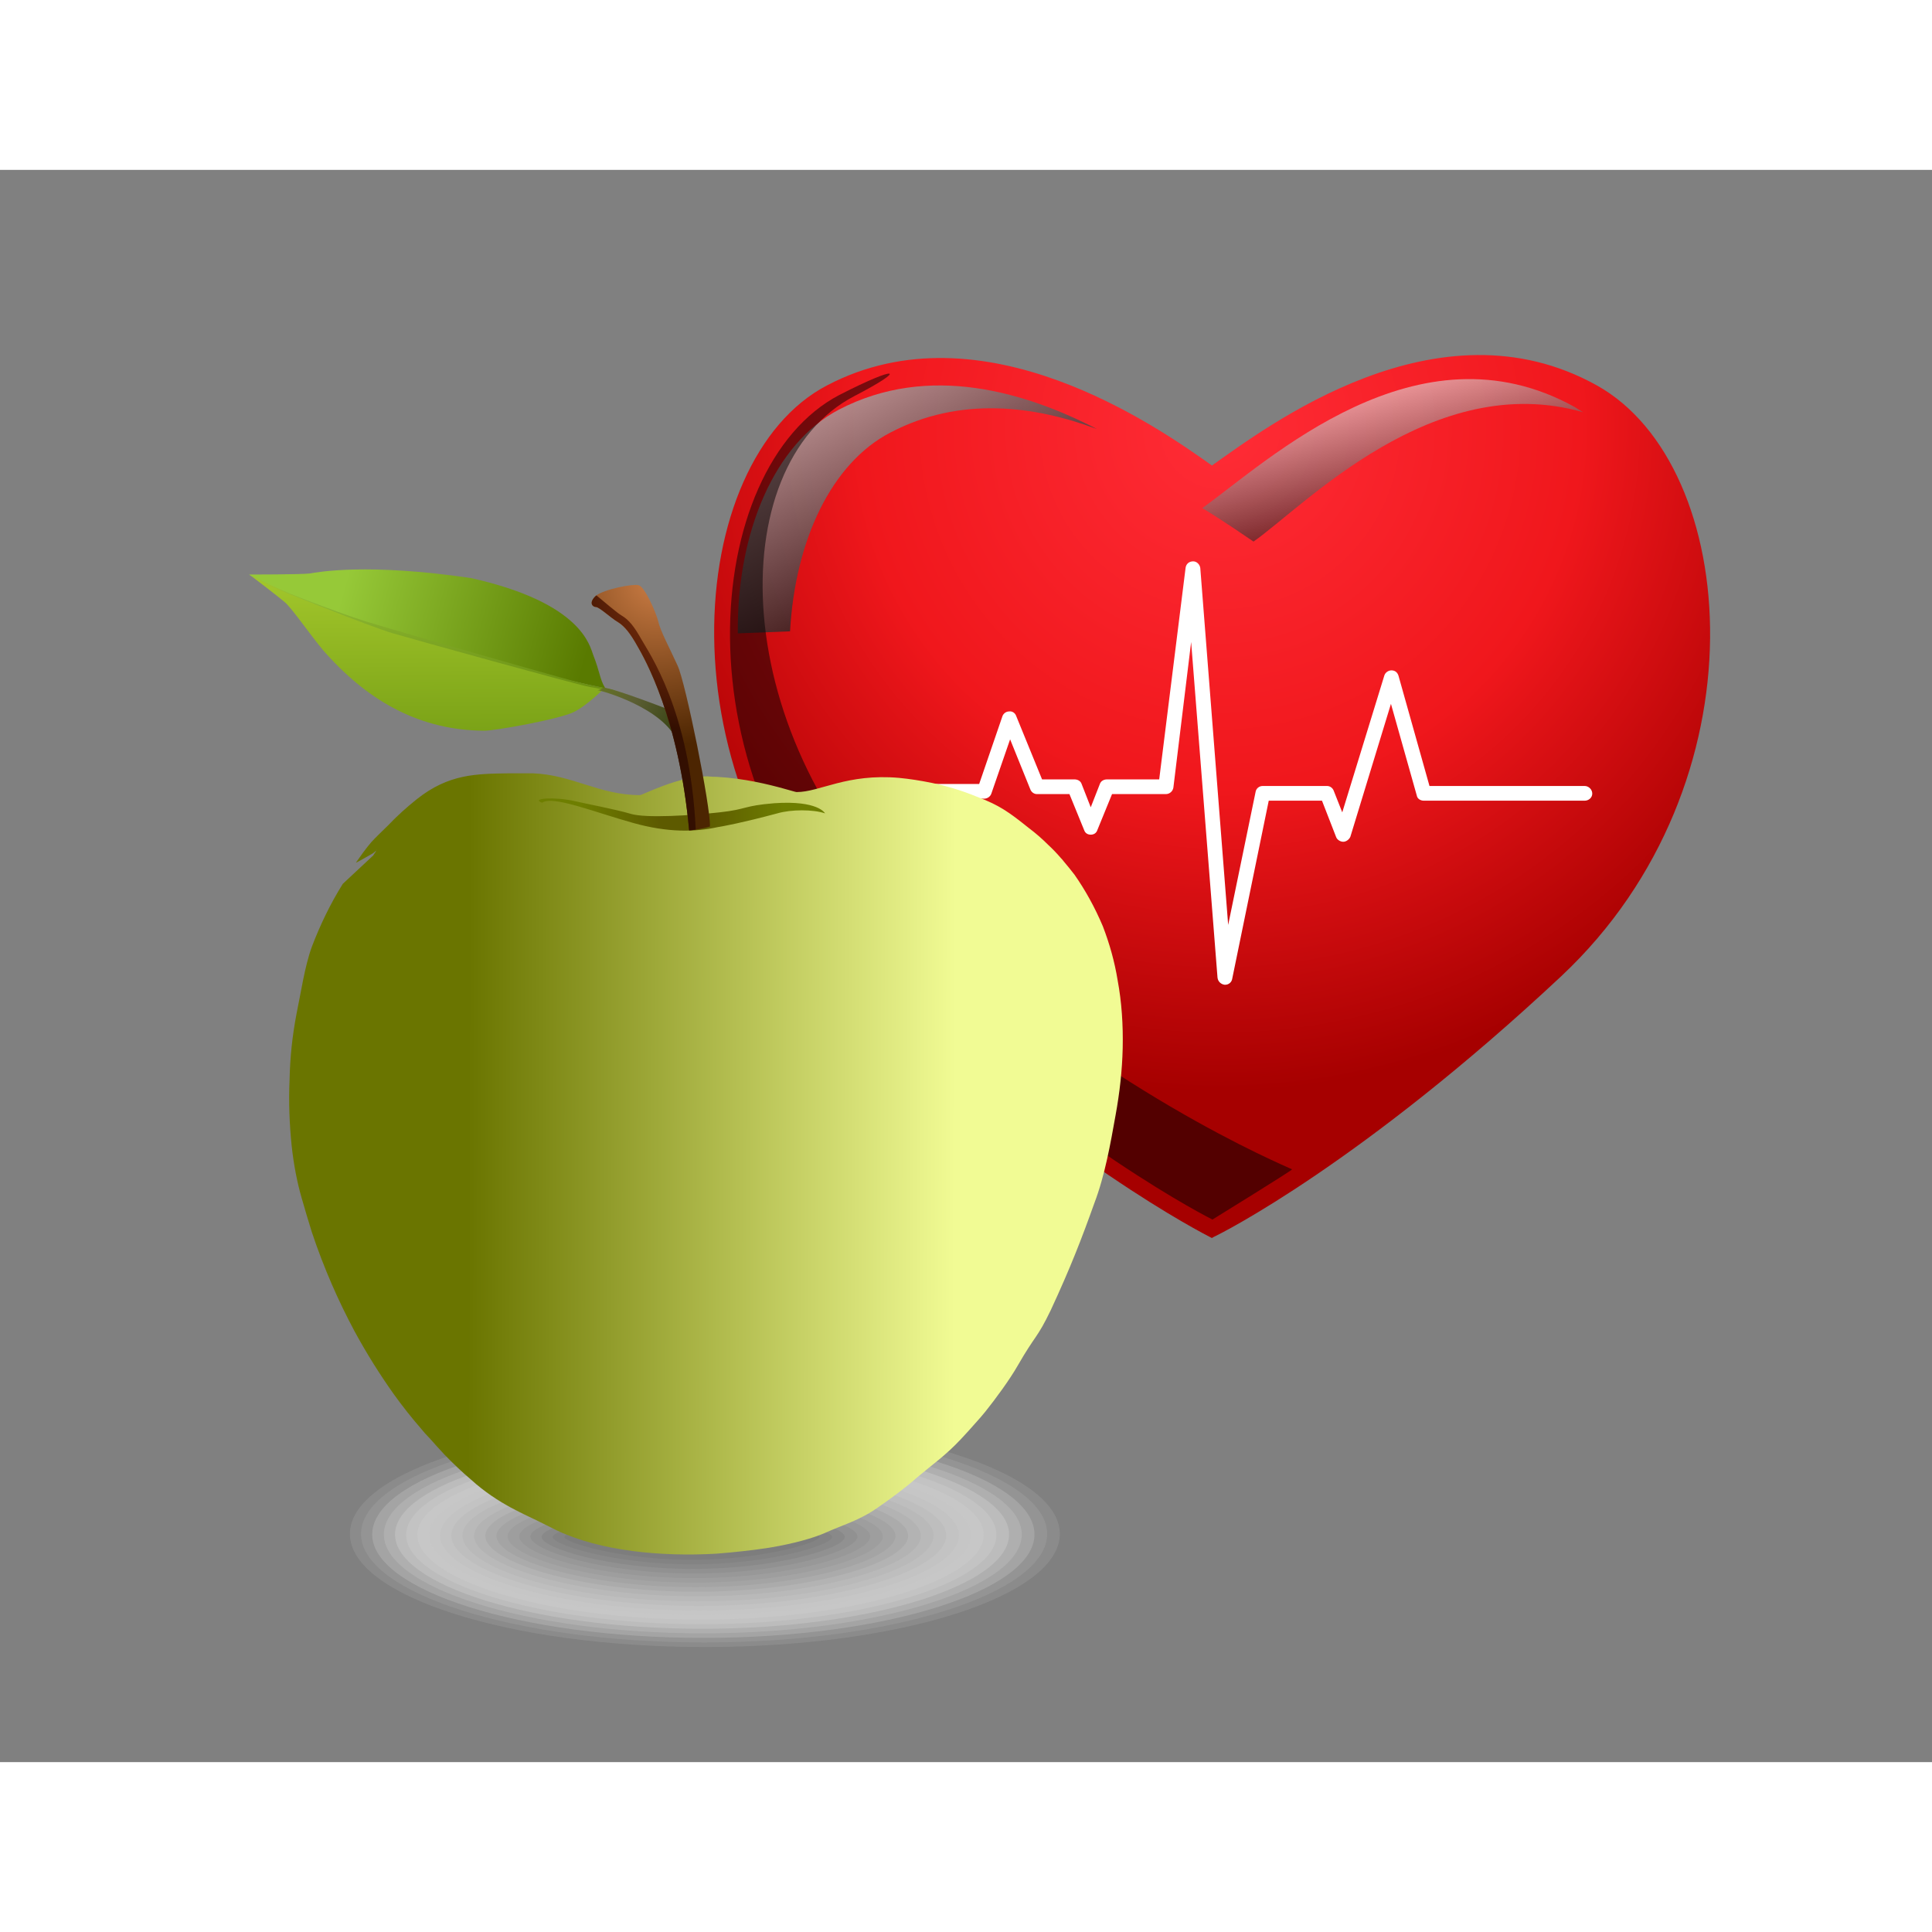 <svg version="1.2" xmlns="http://www.w3.org/2000/svg" viewBox="0 0 381 314" width="400" height="400">
	<rect x="0" y="0" width="381" height="314" fill="#808080" stroke="none"/>
	<title>4730-ai</title>
	<defs>
		<radialGradient id="g1" cx="240.6" cy="51.1" r="130.7" gradientUnits="userSpaceOnUse">
			<stop offset="0" stop-color="#ff2c36"/>
			<stop offset=".544" stop-color="#f0171c"/>
			<stop offset="1" stop-color="#a60000"/>
		</radialGradient>
		<linearGradient id="g2" x1="274.2" y1="12.6" x2="288.6" y2="68.7" gradientUnits="userSpaceOnUse">
			<stop offset="0" stop-color="#000000"/>
			<stop offset=".445" stop-color="#ffffff"/>
			<stop offset="1" stop-color="#000000"/>
		</linearGradient>
		<linearGradient id="g3" x1="152.4" y1="-43.7" x2="214.4" y2="74.1" gradientUnits="userSpaceOnUse">
			<stop offset="0" stop-color="#000000"/>
			<stop offset=".445" stop-color="#ffffff"/>
			<stop offset="1" stop-color="#000000"/>
		</linearGradient>
		<linearGradient id="g4" x1="-3.2" y1="163.8" x2="36.3" y2="100.4" gradientUnits="userSpaceOnUse">
			<stop offset="0" stop-color="#000000"/>
			<stop offset=".374" stop-color="#ffffff"/>
			<stop offset=".928" stop-color="#000000"/>
		</linearGradient>
		<linearGradient id="g5" x1="70" y1="74.2" x2="118" y2="87.6" gradientUnits="userSpaceOnUse">
			<stop offset="0" stop-color="#96c938"/>
			<stop offset="1" stop-color="#597a00"/>
		</linearGradient>
		<linearGradient id="g6" x1="68.6" y1="55.7" x2="69" y2="123.4" gradientUnits="userSpaceOnUse">
			<stop offset="0" stop-color="#c2e33b"/>
			<stop offset="1" stop-color="#6b940f"/>
		</linearGradient>
		<linearGradient id="g7" x1="-1.7" y1="65.8" x2="-0.2" y2="115.9" gradientUnits="userSpaceOnUse">
			<stop offset="0" stop-color="#b3e659"/>
			<stop offset="1" stop-color="#597a00"/>
		</linearGradient>
		<linearGradient id="g8" x1="140.3" y1="109.1" x2="103.6" y2="85.7" gradientUnits="userSpaceOnUse">
			<stop offset="0" stop-color="#263603"/>
			<stop offset=".346" stop-color="#5b5e33"/>
			<stop offset=".939" stop-color="#80a800"/>
		</linearGradient>
		<linearGradient id="g9" x1="188.4" y1="158.7" x2="92.4" y2="158.5" gradientUnits="userSpaceOnUse">
			<stop offset="0" stop-color="#f1fb94"/>
			<stop offset="1" stop-color="#6a7500"/>
		</linearGradient>
		<radialGradient id="g10" cx="134.5" cy="127.1" r="20.1" gradientUnits="userSpaceOnUse">
			<stop offset=".225" stop-color="#5d5a00"/>
			<stop offset="1" stop-color="#6e7e00"/>
		</radialGradient>
		<radialGradient id="g11" cx="129.6" cy="80.8" r="45.1" gradientUnits="userSpaceOnUse">
			<stop offset="0" stop-color="#cc7d45"/>
			<stop offset=".731" stop-color="#4c2501"/>
		</radialGradient>
		<radialGradient id="g12" cx="138.4" cy="81.2" r="34.4" gradientUnits="userSpaceOnUse">
			<stop offset="0" stop-color="#a14014"/>
			<stop offset=".857" stop-color="#330f01"/>
		</radialGradient>
	</defs>
	<style>
		.s0 { fill: url(#g1) } 
		.s1 { opacity: .6;mix-blend-mode: screen;fill: url(#g2) } 
		.s2 { opacity: .8;mix-blend-mode: screen;fill: url(#g3) } 
		.s3 { opacity: .5;mix-blend-mode: screen;fill: url(#g4) } 
		.s4 { fill: #ffffff } 
		.s5 { opacity: 0;fill: #ffffff } 
		.s6 { opacity: 0;fill: #f9f9f9 } 
		.s7 { opacity: .1;fill: #f3f3f3 } 
		.s8 { opacity: .1;fill: #ececec } 
		.s9 { opacity: .2;fill: #e6e6e6 } 
		.s10 { opacity: .2;fill: #e0e0e0 } 
		.s11 { opacity: .3;fill: #dadada } 
		.s12 { opacity: .3;fill: #d4d4d4 } 
		.s13 { opacity: .4;fill: #cdcdcd } 
		.s14 { opacity: .4;fill: #c7c7c7 } 
		.s15 { opacity: .5;fill: #c1c1c1 } 
		.s16 { opacity: .5;fill: #bbbbbb } 
		.s17 { opacity: .6;fill: #b5b5b5 } 
		.s18 { opacity: .6;fill: #afafaf } 
		.s19 { opacity: .7;fill: #a8a8a8 } 
		.s20 { opacity: .7;fill: #a2a2a2 } 
		.s21 { opacity: .8;fill: #9c9c9c } 
		.s22 { opacity: .8;fill: #969696 } 
		.s23 { opacity: .9;fill: #909090 } 
		.s24 { opacity: .9;fill: #898989 } 
		.s25 { opacity: 1;fill: #838383 } 
		.s26 { fill: #7d7d7d } 
		.s27 { fill: url(#g5) } 
		.s28 { fill: url(#g6) } 
		.s29 { fill: url(#g7) } 
		.s30 { fill: url(#g8) } 
		.s31 { fill: url(#g9) } 
		.s32 { fill: url(#g10) } 
		.s33 { fill: url(#g11) } 
		.s34 { fill: url(#g12) } 
	</style>
	<g id="Layer 1">
		<g id="&lt;Group&gt;">
			<g id="&lt;Group&gt;">
				<g id="&lt;Group&gt;">
					<g id="&lt;Group&gt;">
						<path id="&lt;Path&gt;" class="s0" d="m238.9 210.6c-1.7-0.9-29.5-14.9-68.8-51.6-40.5-38-35.2-101.8-7-116.5 30.7-16.1 65.2 8.2 75.9 15.8 10.8-7.6 44.5-33.3 75.9-15.8 28.4 15.8 33.5 78.5-7 116.5-39.2 36.7-66.9 50.7-68.7 51.5 0 0-0.1 0.2-0.3 0.1z"/>
						<path id="&lt;Compound Path&gt;" class="s1" d="m312.2 47.8q-0.8-0.5-1.6-1c-31.1-17.3-60.5 10.6-73.5 19.9 4.3 2.6 7.7 5 10.1 6.6 10-7 35.4-34 65-25.5z"/>
						<path id="&lt;Compound Path&gt;" class="s2" d="m155.8 91c1-18 8.2-33.2 19.8-39.2 13.7-7.2 28.4-5.3 40.7-0.7-13.9-7.2-33.1-13.1-50.9-3.8-12.6 6.6-20.1 24.1-19.9 44.1z"/>
						<path id="&lt;Compound Path&gt;" class="s3" d="m254.8 197.1c-1.6-0.8-37.6-15.6-74-49.7-37.7-35.2-38.6-89.1-12.3-102.8 10.6-5.5 8.7-6.2-3-0.2-27.3 14.3-32.4 76 6.8 112.8 37.9 35.5 66.8 49.8 66.8 49.8 0 0 15.9-9.8 15.7-9.9z"/>
					</g>
					<path id="&lt;Path&gt;" class="s4" d="m241.5 160.7c-0.7-0.1-1.3-0.6-1.4-1.4l-5.2-66.2-3.5 28.7c-0.1 0.7-0.7 1.3-1.5 1.3h-10.6l-2.9 7.1c-0.2 0.6-0.7 0.9-1.3 0.9-0.6 0-1.1-0.3-1.3-0.9l-2.9-7.1h-6.4c-0.6 0-1.1-0.4-1.3-0.9l-4-9.9-3.7 10.7c-0.2 0.6-0.8 1-1.4 1h-25.4c-0.8 0-1.5-0.7-1.5-1.5 0-0.8 0.7-1.4 1.5-1.4h24.4l4.6-13.4c0.2-0.5 0.7-0.9 1.3-0.9 0.6-0.1 1.2 0.3 1.4 0.9l5.1 12.5h6.4c0.6 0 1.2 0.3 1.4 0.9l1.8 4.6 1.8-4.6c0.2-0.6 0.8-0.9 1.4-0.9h10.3l5.2-41.7c0.1-0.8 0.7-1.3 1.5-1.3 0.7 0 1.3 0.6 1.4 1.3l5.5 70.4 5.4-26.2c0.1-0.7 0.7-1.2 1.4-1.2h12.7c0.6 0 1.1 0.4 1.3 0.9l1.7 4.3 8.3-27c0.2-0.6 0.8-1 1.4-1 0.7 0 1.2 0.4 1.4 1.1l6.1 21.7h30.6c0.8 0 1.5 0.7 1.5 1.5 0 0.8-0.7 1.4-1.5 1.4h-31.7c-0.7 0-1.3-0.4-1.4-1l-5.1-18.1-8 26.2c-0.2 0.5-0.8 1-1.4 1-0.6 0-1.2-0.4-1.4-0.9l-2.8-7.2h-10.5l-7.2 35.1c-0.1 0.7-0.7 1.2-1.4 1.2q-0.1 0-0.1 0z"/>
				</g>
				<g id="&lt;Group&gt;">
					<g id="&lt;Group&gt;" style="mix-blend-mode: multiply">
						<path id="&lt;Path&gt;" class="s5" d="m64.5 268.9c0 13.4 33.5 24.2 74.8 24.2 41.3 0 74.7-10.8 74.7-24.2 0-13.3-33.4-24.2-74.7-24.2-41.3 0-74.8 10.9-74.8 24.2z"/>
						<path id="&lt;Path&gt;" class="s6" d="m66.8 269c0 12.7 32.4 23.2 72.3 23.2 40 0 72.4-10.5 72.4-23.2 0-12.8-32.4-23.2-72.4-23.2-39.9 0-72.3 10.4-72.3 23.2z"/>
						<path id="&lt;Path&gt;" class="s7" d="m69 269c0 12.2 31.3 22.3 70 22.3 38.7 0 70-10.1 70-22.3 0-12.2-31.3-22.2-70-22.2-38.7 0-70 10-70 22.2z"/>
						<path id="&lt;Path&gt;" class="s8" d="m71.2 269c0 11.6 30.3 21.4 67.7 21.4 37.3 0 67.6-9.8 67.6-21.4 0-11.6-30.3-21.2-67.6-21.2-37.4 0-67.7 9.6-67.7 21.2z"/>
						<path id="&lt;Path&gt;" class="s9" d="m73.4 269.1c0 11 29.3 20.4 65.3 20.4 36.1 0 65.3-9.4 65.3-20.4 0-11.1-29.2-20.3-65.3-20.3-36 0-65.3 9.2-65.3 20.3z"/>
						<path id="&lt;Path&gt;" class="s10" d="m75.7 269.1c0 10.4 28.1 19.5 62.9 19.5 34.7 0 62.9-9.1 62.9-19.5 0-10.4-28.2-19.2-62.9-19.2-34.8 0-62.9 8.8-62.9 19.2z"/>
						<path id="&lt;Path&gt;" class="s11" d="m77.9 269.1c0 9.9 27.1 18.6 60.6 18.6 33.4 0 60.5-8.7 60.5-18.6 0-9.8-27.1-18.2-60.5-18.2-33.5 0-60.6 8.4-60.6 18.2z"/>
						<path id="&lt;Path&gt;" class="s12" d="m80.1 269.2c0 9.2 26.1 17.6 58.2 17.6 32.2 0 58.2-8.4 58.2-17.6 0-9.3-26-17.3-58.2-17.3-32.1 0-58.2 8-58.2 17.3z"/>
						<path id="&lt;Path&gt;" class="s13" d="m82.3 269.2c0 8.7 25 16.7 55.9 16.7 30.8 0 55.8-8 55.8-16.7 0-8.7-25-16.2-55.8-16.2-30.9 0-55.9 7.5-55.9 16.2z"/>
						<path id="&lt;Path&gt;" class="s14" d="m84.6 269.2c0 8.1 23.9 15.8 53.4 15.8 29.6 0 53.5-7.7 53.5-15.8 0-8.1-23.9-15.2-53.5-15.2-29.5 0-53.4 7.1-53.4 15.2z"/>
						<path id="&lt;Path&gt;" class="s15" d="m86.8 269.3c0 7.5 22.9 14.8 51.1 14.8 28.2 0 51.2-7.3 51.2-14.8 0-7.5-23-14.3-51.2-14.3-28.2 0-51.1 6.8-51.1 14.3z"/>
						<path id="&lt;Path&gt;" class="s16" d="m89 269.3c0 6.9 21.8 13.9 48.8 13.9 26.9 0 48.8-7 48.8-13.9 0-6.9-21.9-13.3-48.8-13.3-27 0-48.8 6.4-48.8 13.3z"/>
						<path id="&lt;Path&gt;" class="s17" d="m91.2 269.3c0 6.4 20.8 13 46.4 13 25.6 0 46.5-6.6 46.5-13 0-6.3-20.9-12.2-46.5-12.2-25.6 0-46.4 5.9-46.4 12.2z"/>
						<path id="&lt;Path&gt;" class="s18" d="m93.5 269.4c0 5.7 19.7 11.9 44 11.9 24.3 0 44.1-6.2 44.1-11.9 0-5.8-19.8-11.3-44.1-11.3-24.3 0-44 5.5-44 11.3z"/>
						<path id="&lt;Path&gt;" class="s19" d="m95.7 269.4c0 5.1 18.6 11 41.6 11 23.1 0 41.8-5.9 41.8-11 0-5.2-18.7-10.3-41.8-10.3-23 0-41.6 5.1-41.6 10.3z"/>
						<path id="&lt;Path&gt;" class="s20" d="m97.9 269.4c0 4.6 17.6 10.1 39.3 10.1 21.7 0 39.4-5.5 39.4-10.1 0-4.5-17.7-9.2-39.4-9.2-21.7 0-39.3 4.7-39.3 9.2z"/>
						<path id="&lt;Path&gt;" class="s21" d="m100.1 269.5c0 3.9 16.5 9.1 37 9.1 20.4 0 37-5.2 37-9.1 0-4-16.6-8.3-37-8.3-20.5 0-37 4.3-37 8.3z"/>
						<path id="&lt;Path&gt;" class="s22" d="m102.4 269.5c0 3.4 15.4 8.2 34.5 8.2 19.1 0 34.7-4.8 34.7-8.2 0-3.4-15.6-7.3-34.7-7.3-19.1 0-34.5 3.9-34.5 7.3z"/>
						<path id="&lt;Path&gt;" class="s23" d="m104.6 269.5c0 2.8 14.4 7.3 32.2 7.3 17.8 0 32.3-4.5 32.3-7.3 0-2.8-14.5-6.2-32.3-6.2-17.8 0-32.2 3.4-32.2 6.2z"/>
						<path id="&lt;Path&gt;" class="s24" d="m106.8 269.6c0 2.2 13.3 6.3 29.8 6.3 16.5 0 30-4.1 30-6.3 0-2.3-13.5-5.3-30-5.3-16.5 0-29.8 3-29.8 5.3z"/>
						<path id="&lt;Path&gt;" class="s25" d="m109 269.6c0 1.6 12.3 5.4 27.5 5.4 15.2 0 27.6-3.8 27.6-5.4 0-1.6-12.4-4.3-27.6-4.3-15.2 0-27.5 2.7-27.5 4.3z"/>
						<path id="&lt;Path&gt;" class="s26" d="m111.3 269.6c0 1.1 11.2 4.5 25.1 4.5 13.9 0 25.2-3.4 25.2-4.5 0-1-11.3-3.3-25.2-3.3-13.9 0-25.1 2.3-25.1 3.3z"/>
					</g>
					<g id="&lt;Group&gt;">
						<path id="&lt;Path&gt;" class="s27" d="m61 79.6c1.8-0.3 11.5-2.1 31.9 0.9 21.9 4.9 23.4 13.4 24.1 15.2 1.3 3.3 1.3 4.8 2.3 6.4q0 0-0.1 0.1c-14.8-3-50.7-12.3-69.8-22.2q-0.3-0.2-0.3-0.2c0 0 10.2 0 11.9-0.2z"/>
					</g>
					<path id="&lt;Compound Path&gt;" class="s28" d="m119.1 102.3c-14.5-3.4-50.7-12.5-69.8-22.4 1.2 0.9 5.5 4.2 6.8 5.3 1.6 1.3 6.1 8 8.4 10.4 8.6 9.5 18.6 14.9 30.9 15 1.7 0.1 15.3-2.3 18-3.8 2.4-1.3 5.2-4 5.7-4.5z"/>
					<path id="&lt;Path&gt;" class="s29" d="m119.3 102.2c-2-0.4-4.3-0.9-6.2-1.4-4.2-1.1-35.3-10-41.1-11.8-6-1.9-17.6-6.5-19.3-7.2 1.4 0.7 20.6 8.4 24.8 9.6 4.1 1.2 35.8 10 38.9 10.6 0.8 0.1 1.7 0.3 2.6 0.5 2.4 0.4 3.3 0.3 0.3-0.3z"/>
					<path id="&lt;Path&gt;" class="s30" d="m117.8 102.6c0.6 0 13.2 3.5 15.8 10.2 0.2-1.3-0.5-5.9-0.5-5.9 0 0-12.2-4.8-14.2-4.8-0.3 0.5-1.1 0.5-1.1 0.5z"/>
					<g id="&lt;Group&gt;">
						<path id="&lt;Mesh&gt;" fill-rule="evenodd" class="s31" d="m192.4 247.1q-1.4 1.6-2.9 3.2c-3.1 3.3-5.5 4.9-8.7 7.6-2.1 1.9-5.5 4.4-7.7 5.9-3.7 2.6-6.9 3.4-10.4 5-2.3 1-6.1 2.1-10.9 2.9-3.2 0.5-6.8 0.9-10.6 1.2-10.9 0.6-22.7-0.5-31.4-4.6q-1.2-0.6-2.6-1.3c-3.5-1.8-8.9-3.8-14.3-8.7q-2.6-2.2-5.3-5-1.4-1.5-2.9-3.2-0.9-0.9-1.7-1.9-2.7-3.1-5.3-6.7c-2.7-3.8-5.3-7.9-7.8-12.5-3.1-5.8-6-12.3-8.4-19.5q-1-3.2-2-6.7c-0.9-3.1-1.6-6.7-2-10.5-0.4-4-0.6-8.3-0.4-12.8 0.1-4.4 0.5-8.5 1.4-13.2 0.8-3.8 1.6-9.3 3-13.1 1.6-4.2 3.6-8.4 6.1-12.4l6-5.6q0.3-0.5 0.6-0.9-0.1 0-0.2 0.1-0.2 0.2-0.5 0.4c-1.1 0.6-2.6 0.9-3.3 1.8 0.7-0.9 2.2-1.2 3.3-1.8-1.2 0.7-3.5 2-3.3 1.8 0.9-1.3 1.9-2.7 3-4 0.9-1 2.3-2.3 3.3-3.3 1.8-1.9 3.7-3.6 5.7-5.2 6.3-5 11.7-5 18.2-5.1q2.2 0 4.7 0c7.8 0.3 13.1 4.3 21.1 4.3 0.5 0 7.7-3.8 13.3-3.7q1 0.1 1.9 0.1c5.4 0.3 10.2 1.5 13.1 2.3 1.5 0.4 2.4 0.7 2.6 0.7 4.6 0 9.9-3.7 20.2-2.8q3.1 0.3 6.5 1c2.9 0.6 5.9 1.5 8.8 2.7 4.5 1.7 6.3 3 10.3 6.2q2 1.5 3.8 3.3 1.3 1.2 2.5 2.6 0.3 0.3 0.6 0.7 1.1 1.3 2.1 2.6c2.1 3 4 6.4 5.6 10.2 1.3 3.4 2.3 6.9 2.9 10.6 0.8 4.3 1.1 8.8 1 13.4-0.1 4.4-0.6 8.8-1.4 13.2-1 5.6-2.1 11.9-4.2 17.4-2.5 7-4.7 12.7-8.6 21.1-2.7 5.6-3 4.8-6.5 10.9-1.6 2.8-4.4 6.6-6.4 9.1q-0.9 1.1-1.9 2.2zm-118.2-112.8c0.9-1.3 1.3-3.7 2.3-5-1 1.3-1.4 3.7-2.3 5zm-0.2 0.1c-0.1 0.1 0.9-1.3 0 0q0.2-0.1 0.2-0.1-0.1 0-0.2 0.1z"/>
					</g>
					<path id="&lt;Path&gt;" class="s32" d="m162.7 126.9c-2.3-0.8-6.7-0.8-9.4 0-7.1 1.9-10.5 2.5-11.7 2.7-4.6 1-9.9 1.1-16.7-0.8-7.6-2.1-15.9-5.5-18-4-2.4-0.9 2.6-1.2 6.5-0.3 2.1 0.5 8 1.6 11 2.5 3 0.9 12.1 0.3 17.5-0.3 5.5-0.6 4.6-1.3 10.8-1.8 8.7-0.6 10 2 10 2z"/>
					<g id="&lt;Group&gt;">
						<path id="&lt;Path&gt;" class="s33" d="m140 129.5c0.2-3.6-4.8-28.5-6.4-31.8-1.5-3.3-3.4-6.8-3.8-8.7-0.5-1.9-2.7-6.9-3.9-7.1-1.1-0.3-6.8 0.8-8.4 2.1-1.5 1.4-0.6 2.2 0 2.2 0.7 0 3 2.2 4.4 3 1.3 0.9 2.4 2.2 3.8 4.7 1.4 2.5 8.2 14.2 10.2 36.4 2.5-0.3 4.1-0.8 4.1-0.8z"/>
					</g>
					<path id="&lt;Compound Path&gt;" class="s34" d="m122.6 87.9c-1-0.6-3.4-2.7-5-4q0 0.1-0.1 0.1c-1.5 1.4-0.6 2.2 0 2.2 0.7 0 3 2.2 4.4 3 1.3 0.8 2.4 2.2 3.8 4.7 1.4 2.4 8.2 14.2 10.2 36.3q0.7 0 1.3-0.1c-1.1-23.6-9.4-35.1-10.7-37.5-1.4-2.5-2.5-3.9-3.9-4.7z"/>
				</g>
			</g>
		</g>
	</g>
</svg>